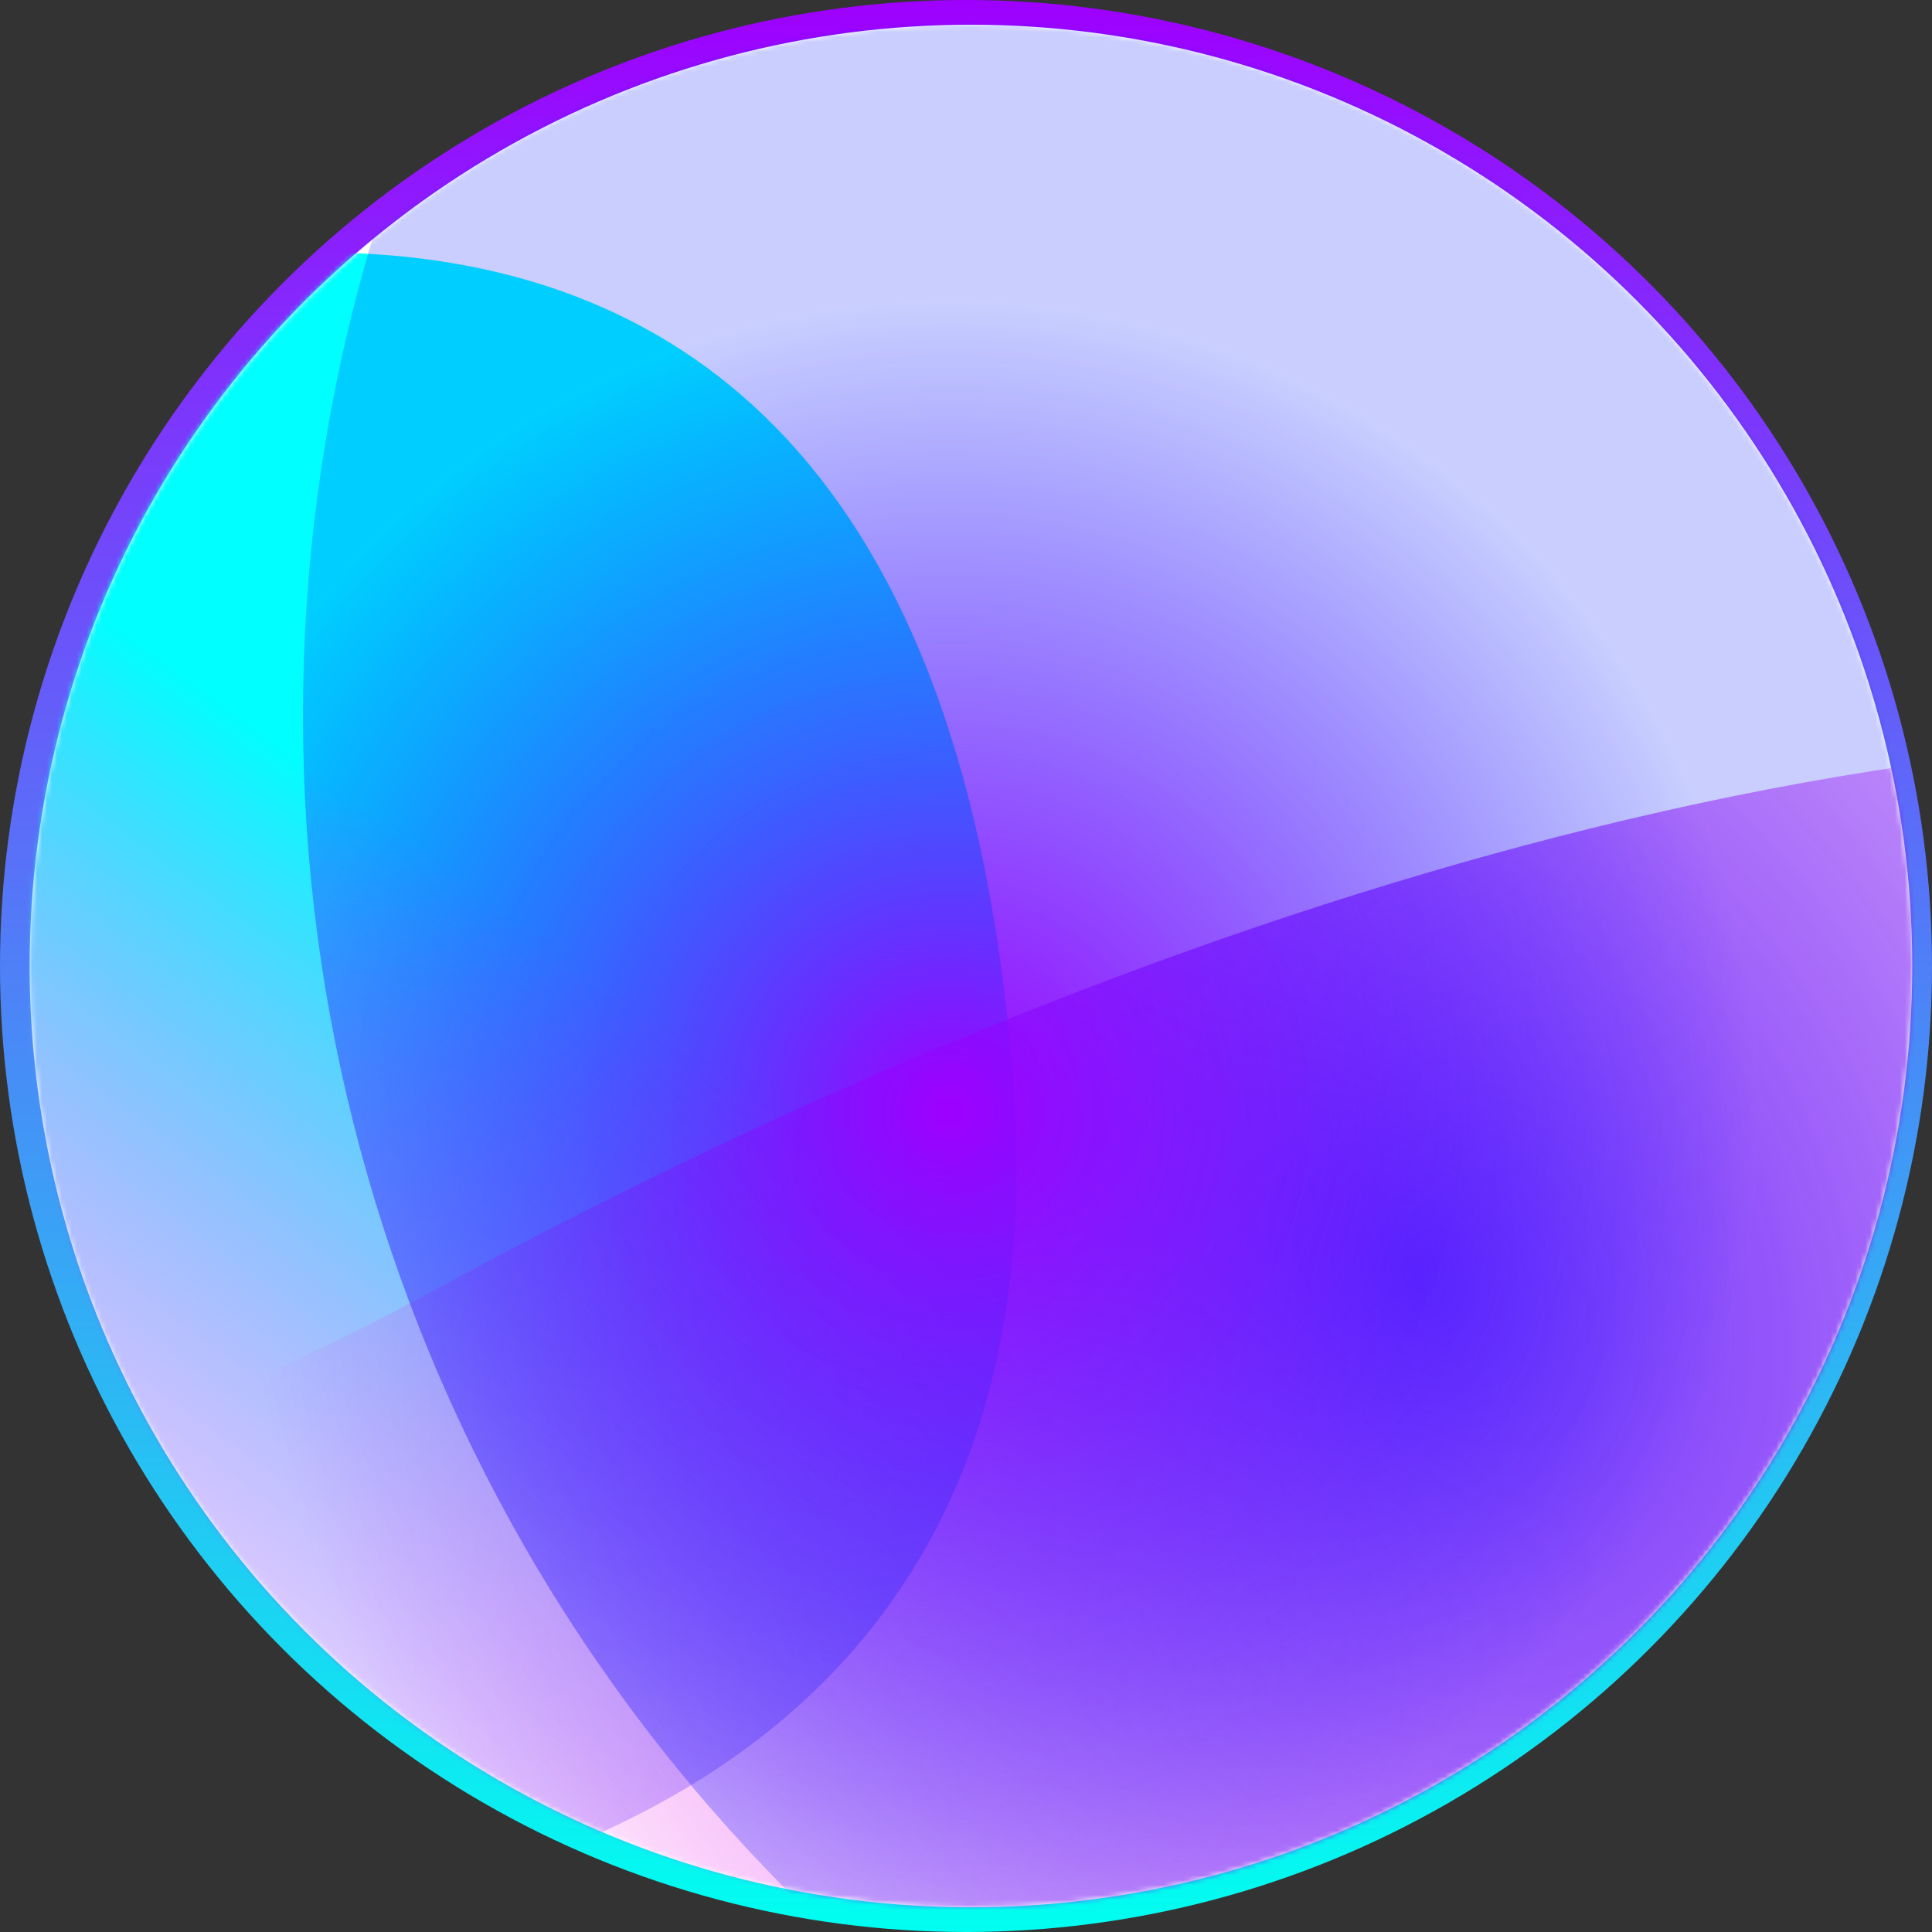 <svg width="391" height="391" viewBox="0 0 391 391" fill="none" xmlns="http://www.w3.org/2000/svg">
<rect x="0" y="0" width="391" height="391" fill="#333333" stroke="none"/>
<circle cx="195.5" cy="195.5" r="195.5" fill="url(#paint0_linear)"/>
<circle cx="196.5" cy="195.5" r="190.5" fill="white"/>
<mask id="mask0" mask-type="alpha" maskUnits="userSpaceOnUse" x="6" y="5" width="381" height="381">
<circle cx="196.5" cy="195.5" r="190.5" fill="white"/>
</mask>
<g mask="url(#mask0)">
<path d="M-91.219 97.737C-140.925 124.853 -198.696 128.59 -221.369 127.069V320.011C-166.432 394.971 224.018 470.583 205.051 218.977C186.084 -32.629 -29.088 63.842 -91.219 97.737Z" fill="url(#paint1_linear)"/>
<path d="M88.556 260.78C-29.808 325.516 -167.379 334.438 -221.369 330.807V791.434C-90.547 970.393 839.228 1150.91 794.063 550.227C748.898 -50.454 236.51 179.859 88.556 260.78Z" fill="url(#paint2_radial)" style="mix-blend-mode:multiply"/>
<ellipse cx="396.221" cy="144.803" rx="334.911" ry="336.448" fill="url(#paint3_radial)" style="mix-blend-mode:multiply"/>
</g>
<defs>
<linearGradient id="paint0_linear" x1="195.5" y1="0" x2="195.5" y2="391" gradientUnits="userSpaceOnUse">
<stop stop-color="#9E00FF"/>
<stop offset="1" stop-color="#00FFF0"/>
</linearGradient>
<linearGradient id="paint1_linear" x1="88.884" y1="173.711" x2="-33.057" y2="340.552" gradientUnits="userSpaceOnUse">
<stop stop-color="#00FFFF"/>
<stop offset="1" stop-color="#BD00FF" stop-opacity="0"/>
</linearGradient>
<radialGradient id="paint2_radial" cx="0" cy="0" r="1" gradientUnits="userSpaceOnUse" gradientTransform="translate(286.799 258.089) rotate(150.152) scale(227.943 284.075)">
<stop stop-color="#7737FE"/>
<stop offset="1" stop-color="#FF00E5" stop-opacity="0"/>
</radialGradient>
<radialGradient id="paint3_radial" cx="0" cy="0" r="1" gradientUnits="userSpaceOnUse" gradientTransform="translate(191.9 225.226) rotate(108.703) scale(165.224 164.625)">
<stop stop-color="#9E00FF"/>
<stop offset="1" stop-color="#001AFF" stop-opacity="0.21"/>
</radialGradient>
</defs>
</svg>
